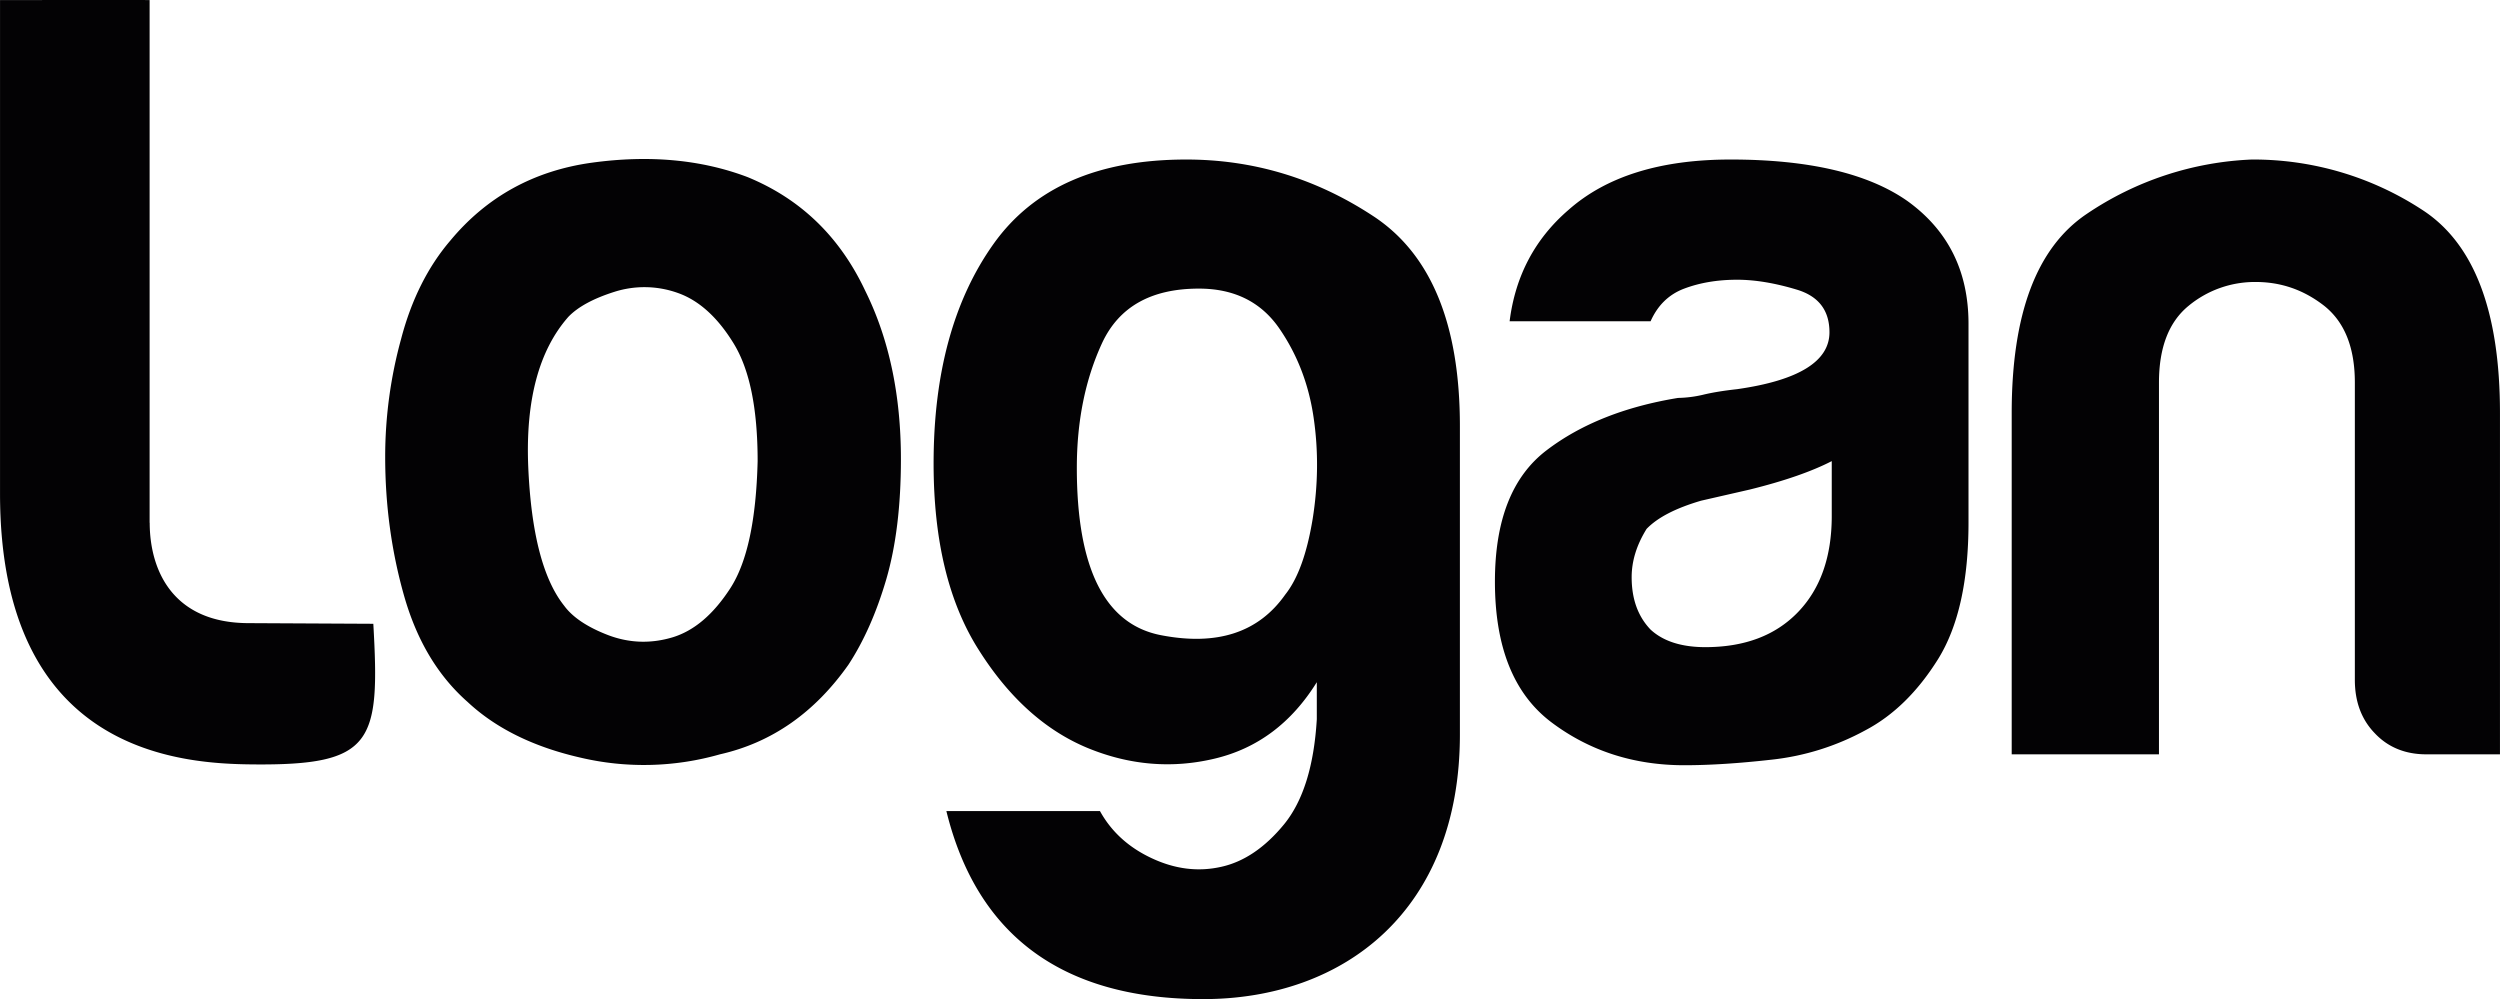 <svg xmlns="http://www.w3.org/2000/svg" viewBox="0 0 88.496 35.368" width="88.496" height="35.368"><path d="M26.453 6.265c-1.638-.618-3.478-.786-5.516-.504-2.038.286-3.704 1.202-4.992 2.751-.792.924-1.38 2.089-1.745 3.481a15.73 15.73 0 0 0-.565 4.18c0 1.703.222 3.341.669 4.917.448 1.577 1.194 2.828 2.244 3.754.989.926 2.315 1.588 3.983 1.971a9.798 9.798 0 0 0 4.954-.113c1.836-.415 3.351-1.475 4.547-3.171.545-.832.992-1.837 1.341-3.026.345-1.185.518-2.602.518-4.253 0-2.27-.42-4.258-1.265-5.962-.898-1.907-2.283-3.251-4.173-4.025m-.597 14.552c-.598.925-1.278 1.51-2.051 1.744-.77.23-1.527.204-2.271-.076-.743-.284-1.266-.636-1.565-1.045-.745-.935-1.169-2.571-1.27-4.915-.098-2.347.374-4.12 1.417-5.306.344-.36.896-.656 1.637-.89a3.504 3.504 0 0 1 2.237.04c.743.26 1.403.851 1.974 1.779.576.933.855 2.322.855 4.178-.051 2.067-.366 3.564-.963 4.491M48.624 7.659c-2.038-1.345-4.25-2.012-6.633-2.012-3.133 0-5.401.995-6.818 2.983-1.413 1.982-2.125 4.575-2.125 7.773 0 2.738.536 4.943 1.61 6.621 1.062 1.678 2.343 2.828 3.829 3.448 1.49.616 2.998.743 4.51.382 1.517-.36 2.721-1.265 3.616-2.706v1.312c-.098 1.648-.482 2.888-1.157 3.717-.673.82-1.415 1.329-2.231 1.508-.823.184-1.64.079-2.465-.31-.818-.384-1.423-.94-1.823-1.665H33.5c1.089 4.437 4.146 6.657 9.09 6.657 5.007 0 9.088-3.15 9.088-9.367V15.088c.001-3.609-1.018-6.085-3.054-7.429m-2.16 10.722c-.201 1.213-.519 2.1-.969 2.667-.947 1.344-2.411 1.822-4.401 1.436-1.986-.386-2.976-2.363-2.976-5.925 0-1.649.297-3.122.892-4.412.598-1.288 1.739-1.931 3.43-1.931 1.24 0 2.185.465 2.832 1.391.644.927 1.055 1.987 1.227 3.171.175 1.187.16 2.389-.035 3.603M67.518 7.115c-1.388-.974-3.476-1.468-6.257-1.468-2.487 0-4.396.595-5.738 1.783-1.195 1.029-1.885 2.348-2.085 3.943h4.99c.25-.564.646-.952 1.191-1.157.546-.205 1.167-.314 1.872-.314.64 0 1.349.12 2.114.351.772.233 1.155.735 1.155 1.51 0 1.029-1.094 1.704-3.269 2.013-.453.05-.854.113-1.195.195a4.19 4.19 0 0 1-.896.115c-1.891.31-3.443.93-4.655 1.855-1.222.931-1.827 2.478-1.827 4.645 0 2.323.667 3.984 2.01 4.99 1.342 1.006 2.908 1.512 4.692 1.512.894 0 1.927-.065 3.093-.197a8.93 8.93 0 0 0 3.316-1.039c.993-.523 1.85-1.36 2.576-2.521.72-1.161 1.077-2.775 1.077-4.836v-7.044c-.002-1.855-.725-3.301-2.164-4.336m-2.677 11.15c0 1.443-.4 2.576-1.193 3.401-.796.828-1.891 1.242-3.282 1.242-.846 0-1.494-.21-1.939-.622-.445-.465-.669-1.079-.669-1.854 0-.57.174-1.137.528-1.709.392-.407 1.035-.737 1.933-1l1.713-.392c1.241-.307 2.208-.646 2.909-1.008v1.942zM85.745 7.43a10.915 10.915 0 0 0-6.039-1.783 11.241 11.241 0 0 0-5.85 1.933c-1.765 1.194-2.645 3.533-2.645 7.046v12.076h5.213V13.545c0-1.239.347-2.142 1.043-2.715a3.681 3.681 0 0 1 2.384-.848c.898 0 1.704.281 2.428.848.717.573 1.079 1.476 1.079 2.715v10.519c0 .78.236 1.409.712 1.898.468.494 1.079.74 1.816.74h2.609V14.627c.001-3.613-.916-6.01-2.75-7.197M8.808 22.058c-2.702 0-3.509-1.882-3.509-3.562l-.003.017V.003c0-.007-5.295 0-5.295 0v17.469c0 9.18 6.379 9.564 8.95 9.587 4.264.04 4.504-.769 4.264-4.978l-4.407-.023z" fill="#030204"/></svg>